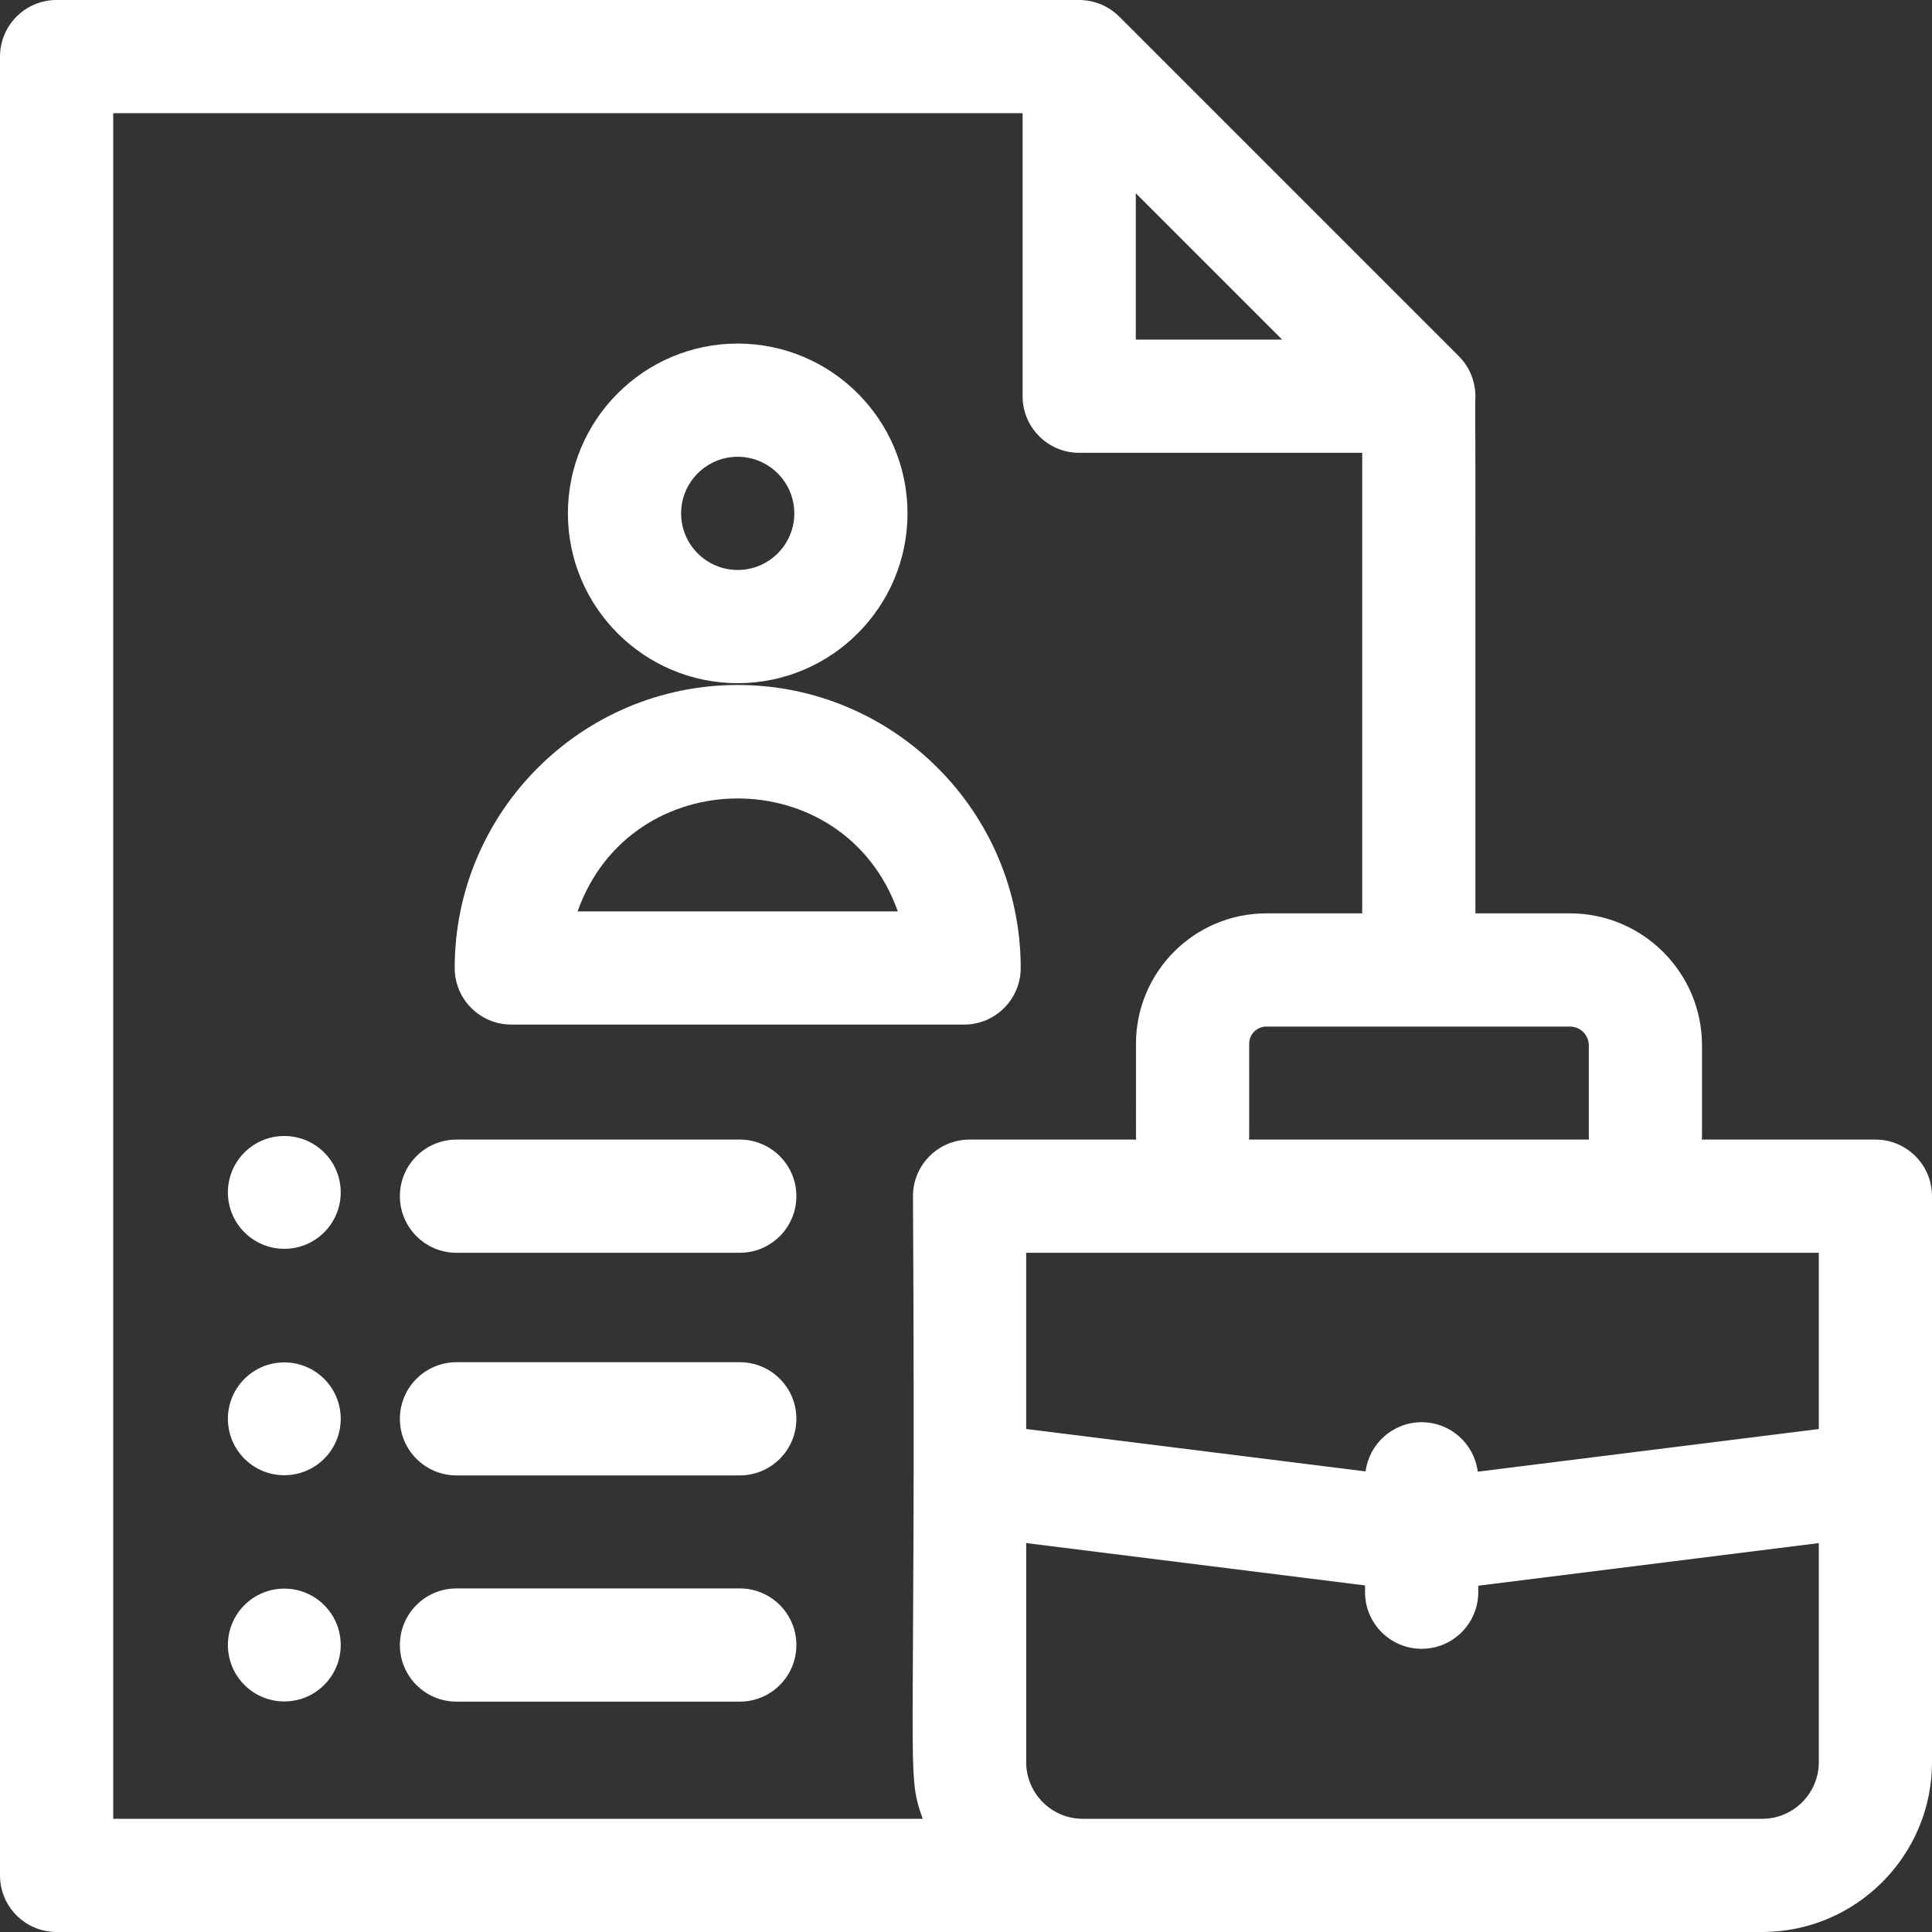 <?xml version="1.0"?>
<svg xmlns="http://www.w3.org/2000/svg" xmlns:xlink="http://www.w3.org/1999/xlink" xmlns:svgjs="http://svgjs.com/svgjs" version="1.1" width="512" height="512" x="0" y="0" viewBox="0 0 512 512" style="enable-background:new 0 0 512 512" xml:space="preserve" class=""><rect x="0" y="0" width="512" height="512" fill="#333333" stroke="none"/><g><g xmlns="http://www.w3.org/2000/svg"><path d="m497 302h-46.003c.106-1.529.022 1.207.053-24.95 0-19.299-15.701-35-35-35h-25.05c-.007-34.213.026-134.786-.047-135.975.306-4.266-1.215-8.55-4.347-11.681-.128-.128-90.164-90.162-90.012-90.011-2.792-2.786-6.653-4.383-10.594-4.383h-271c-8.284 0-15 6.716-15 15v482c0 8.284 6.716 15 15 15h452c24.813 0 45-20.187 45-45v-150c0-8.284-6.716-15-15-15zm-15 76.704-90.382 11.307c-.931-7.39-7.226-13.11-14.868-13.11-7.618 0-13.894 5.683-14.857 13.038l-89.943-11.242v-46.697h210.05zm-60.95-101.654c.031 26.105-.054 23.41.053 24.95h-90.106c.108-1.55.022 1.16.053-25.405 0-2.506 2.039-4.545 4.544-4.545h80.456c2.757 0 5 2.243 5 5zm-120.05-225.837 38.787 38.787h-38.787zm-271-21.213h241v75c0 8.284 6.716 15 15 15h75v122.05h-25.406c-19.048 0-34.544 15.497-34.544 34.545.031 26.565-.055 23.856.053 25.405h-44.153c-8.284 0-15 6.716-15 15 .891 156.16-2.002 152.079 2.58 165h-214.53zm437 452h-180.05c-8.271 0-15-6.729-15-15v-58.071l89.8 11.225v1.796c0 8.284 6.716 15 15 15s15-6.716 15-15v-1.722l90.25-11.291v58.063c0 8.271-6.729 15-15 15z" fill="#ffffff" data-original="#000000" style="" class=""/><path d="m195.5 181.05c24.813 0 45-20.187 45-45s-20.187-45-45-45-45 20.187-45 45 20.187 45 45 45zm0-60c8.271 0 15 6.729 15 15s-6.729 15-15 15-15-6.729-15-15 6.729-15 15-15z" fill="#ffffff" data-original="#000000" style="" class=""/><path d="m135.5 271.525h120c8.284 0 15-6.716 15-15 0-41.355-33.645-75-75-75s-75 33.645-75 75c0 8.285 6.716 15 15 15zm102.43-30h-84.86c14.142-39.884 70.706-39.919 84.86 0z" fill="#ffffff" data-original="#000000" style="" class=""/><path d="m196.05 302h-75.075c-8.284 0-15 6.716-15 15s6.716 15 15 15h75.075c8.284 0 15-6.716 15-15s-6.716-15-15-15z" fill="#ffffff" data-original="#000000" style="" class=""/><path d="m196.05 361h-75.075c-8.284 0-15 6.716-15 15s6.716 15 15 15h75.075c8.284 0 15-6.716 15-15s-6.716-15-15-15z" fill="#ffffff" data-original="#000000" style="" class=""/><path d="m196.05 420.95h-75.075c-8.284 0-15 6.716-15 15s6.716 15 15 15h75.075c8.284 0 15-6.716 15-15s-6.716-15-15-15z" fill="#ffffff" data-original="#000000" style="" class=""/><circle cx="75.345" cy="316" r="14.95" fill="#ffffff" data-original="#000000" style="" class=""/><circle cx="75.345" cy="376" r="14.95" fill="#ffffff" data-original="#000000" style="" class=""/><circle cx="75.345" cy="435.95" r="14.95" fill="#ffffff" data-original="#000000" style="" class=""/></g></g></svg>
